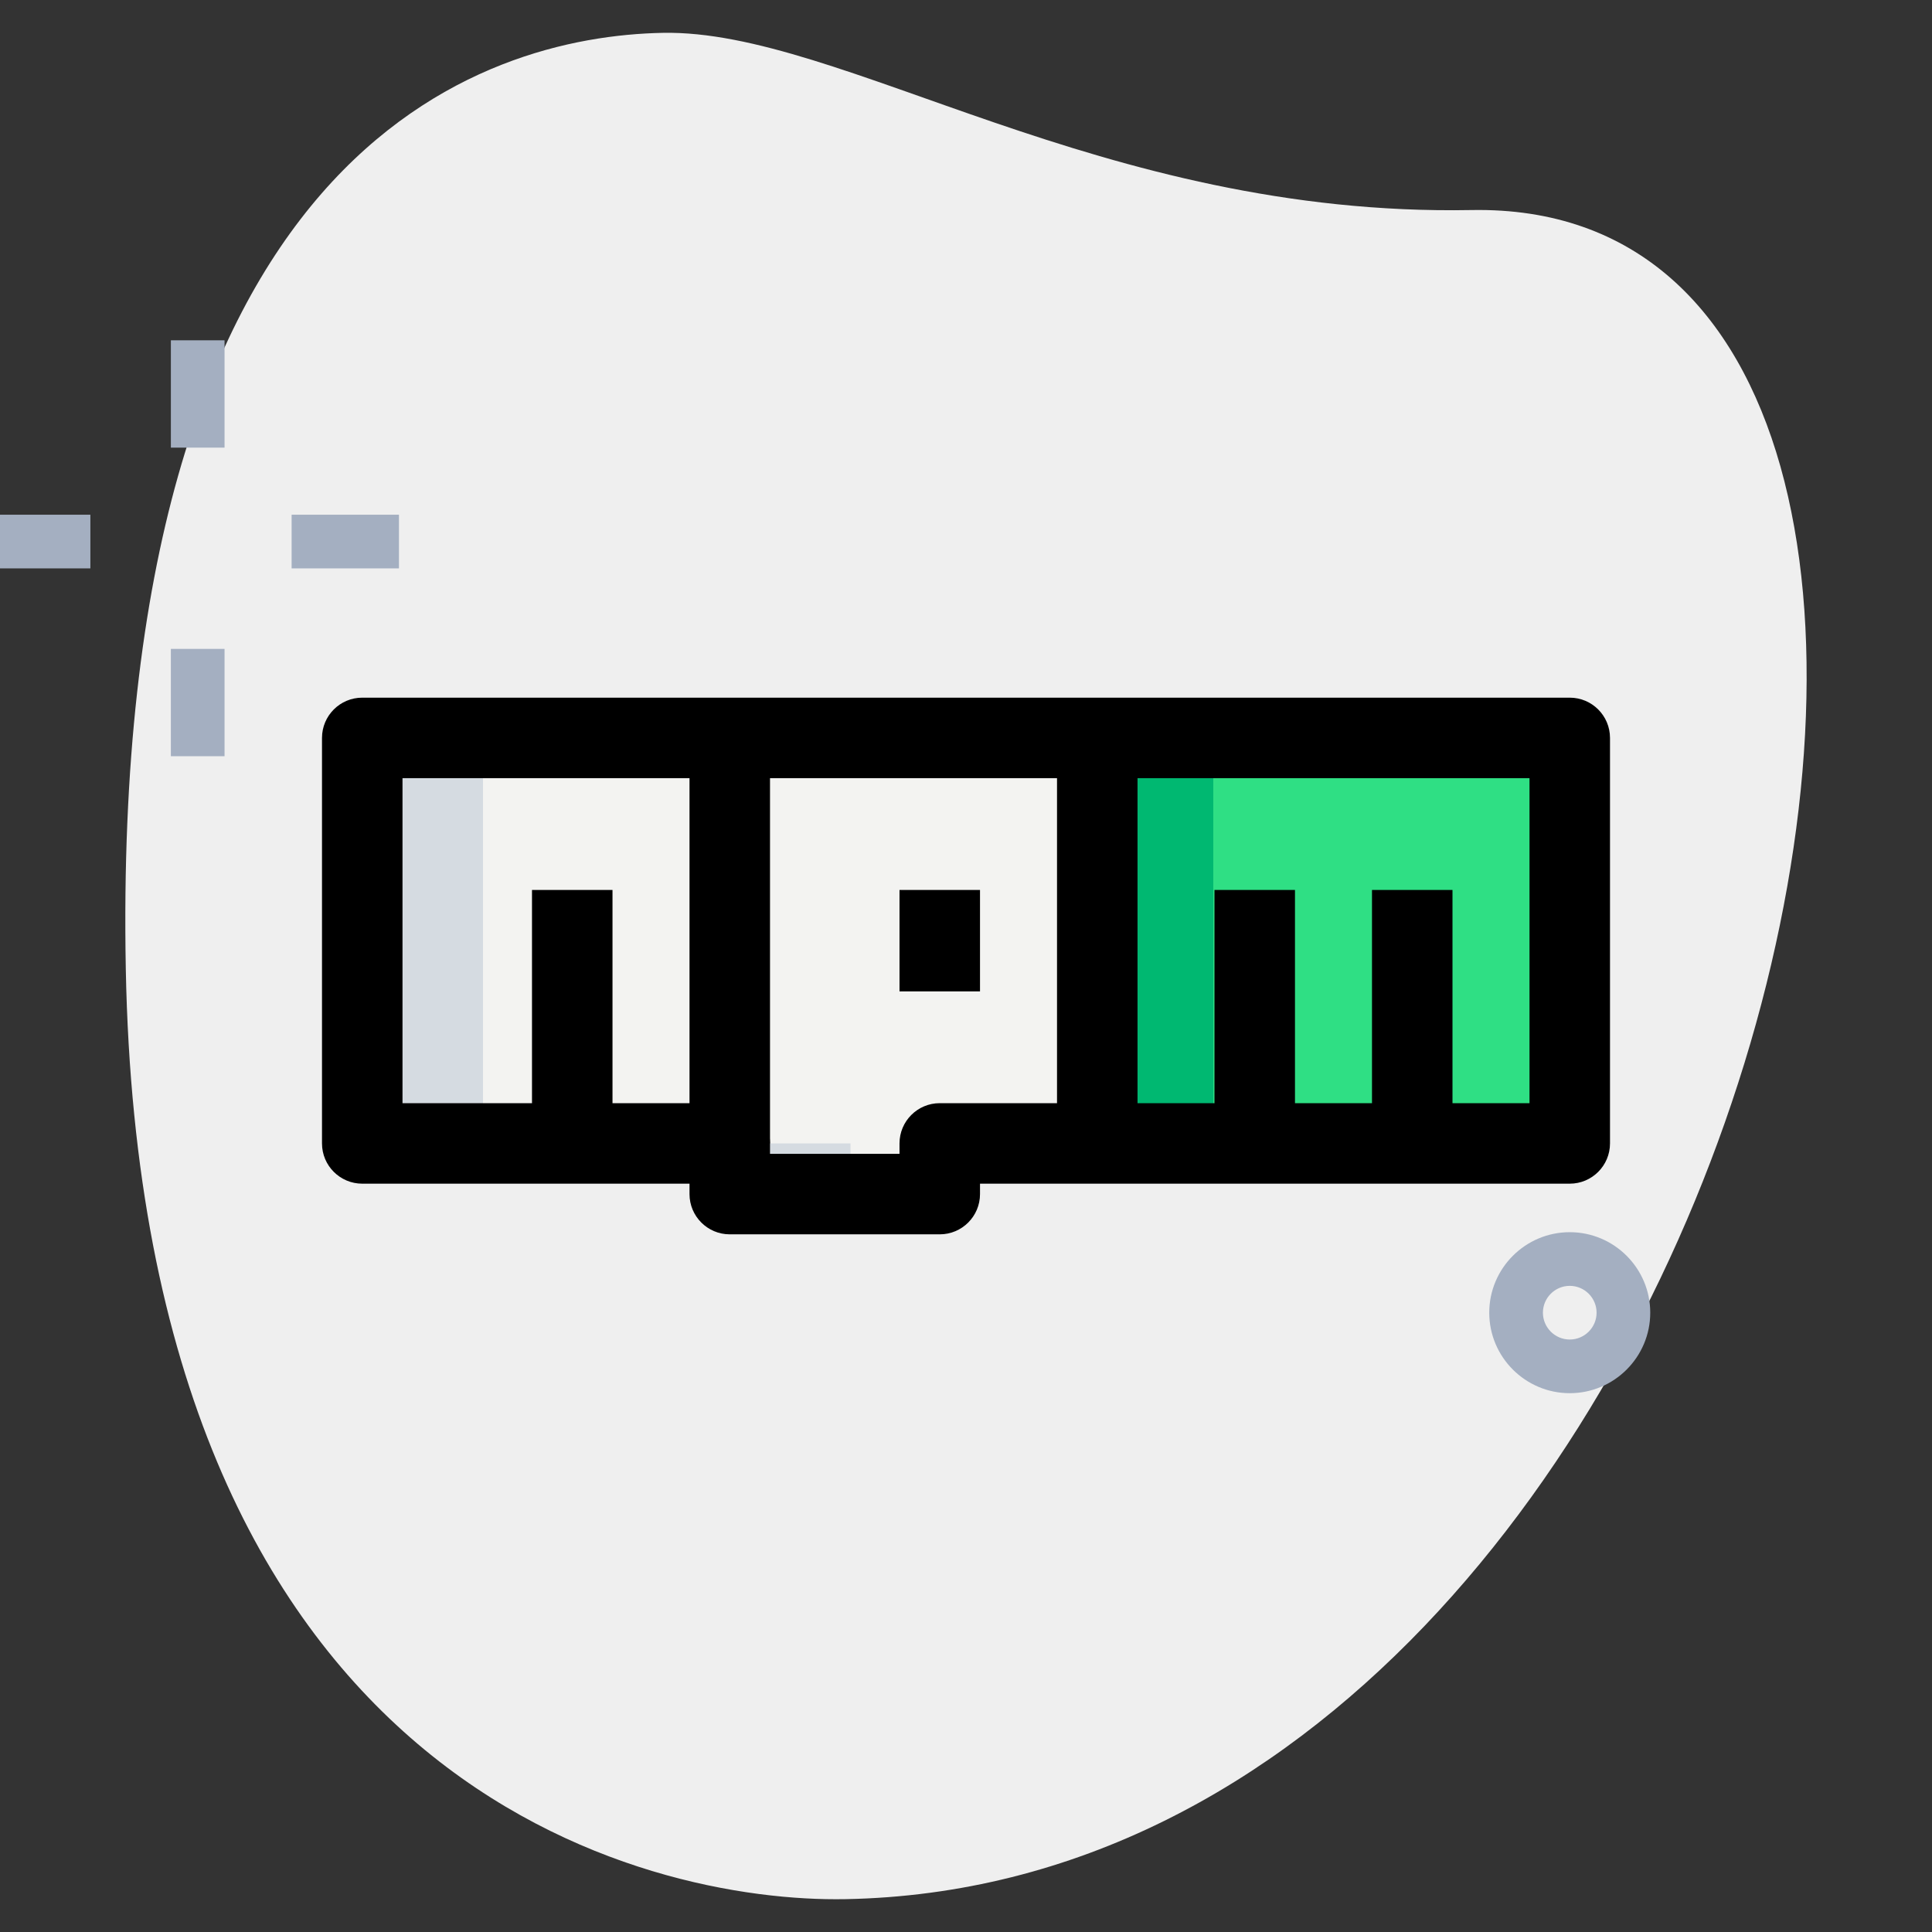 <svg xmlns="http://www.w3.org/2000/svg" enable-background="new 0 0 36 36" viewBox="0 0 36 36"><rect x="0" y="0" width="36" height="36" fill="#333333" stroke="none"/><path fill="#EFEFEF" d="M27.417,3.914c-6.915,0.129-11.732-3.365-15.064-3.302S2.057,2.721,2.344,18.052s9.744,17.404,13.41,17.336C32.917,35.067,39.665,3.685,27.417,3.914z"/><path fill="#A4AFC1" d="M29.25,25.96c-0.827,0-1.5-0.673-1.5-1.5s0.673-1.5,1.5-1.5s1.5,0.673,1.5,1.5S30.077,25.96,29.25,25.96z M29.25,23.96c-0.276,0-0.5,0.225-0.5,0.5s0.224,0.5,0.5,0.5s0.5-0.225,0.5-0.5S29.526,23.96,29.25,23.96z"/><rect width="1" height="2" x="3.184" y="6.341" fill="#A4AFC1"/><rect width="1" height="2" x="3.184" y="12.091" fill="#A4AFC1"/><rect width="2" height="1" x="-.316" y="9.591" fill="#A4AFC1"/><rect width="2" height="1" x="5.434" y="9.591" fill="#A4AFC1"/><polygon fill="#F3F3F1" points="13.598 21.306 13.598 22.25 17.511 22.25 17.511 21.306 29.25 21.306 29.25 13.75 6.75 13.75 6.75 21.306"/><polygon fill="#2FDF84" points="20.358 13.81 20.358 21.194 29.25 21.194 29.25 13.75"/><rect width="2.25" height="7.556" x="6.75" y="13.75" fill="#D5DBE1"/><rect width="2.25" height=".944" x="13.598" y="21.306" fill="#D5DBE1"/><polygon fill="#00B871" points="29.25 13.765 29.25 13.75 20.358 13.81 20.358 21.194 22.608 21.194 22.608 13.81"/><path d="M17.511,23h-3.913c-0.414,0-0.75-0.336-0.75-0.75v-0.194H6.75c-0.414,0-0.75-0.336-0.75-0.75V13.75C6,13.336,6.336,13,6.75,13h22.5c0.414,0,0.75,0.336,0.75,0.75v7.556c0,0.414-0.336,0.75-0.75,0.75H18.261v0.194C18.261,22.664,17.925,23,17.511,23z M14.348,21.5h2.413v-0.194c0-0.414,0.336-0.75,0.75-0.75H28.5V14.5h-21v6.056h6.098c0.414,0,0.75,0.336,0.75,0.75V21.5z"/><rect width="1.5" height="7.556" x="12.848" y="13.75"/><rect width="1.5" height="7.556" x="19.696" y="13.75"/><rect width="1.5" height="4.723" x="22.63" y="16.583"/><rect width="1.5" height="4.723" x="9.913" y="16.583"/><rect width="1.5" height="4.723" x="25.565" y="16.583"/><rect width="1.5" height="1.89" x="16.761" y="16.583"/></svg>